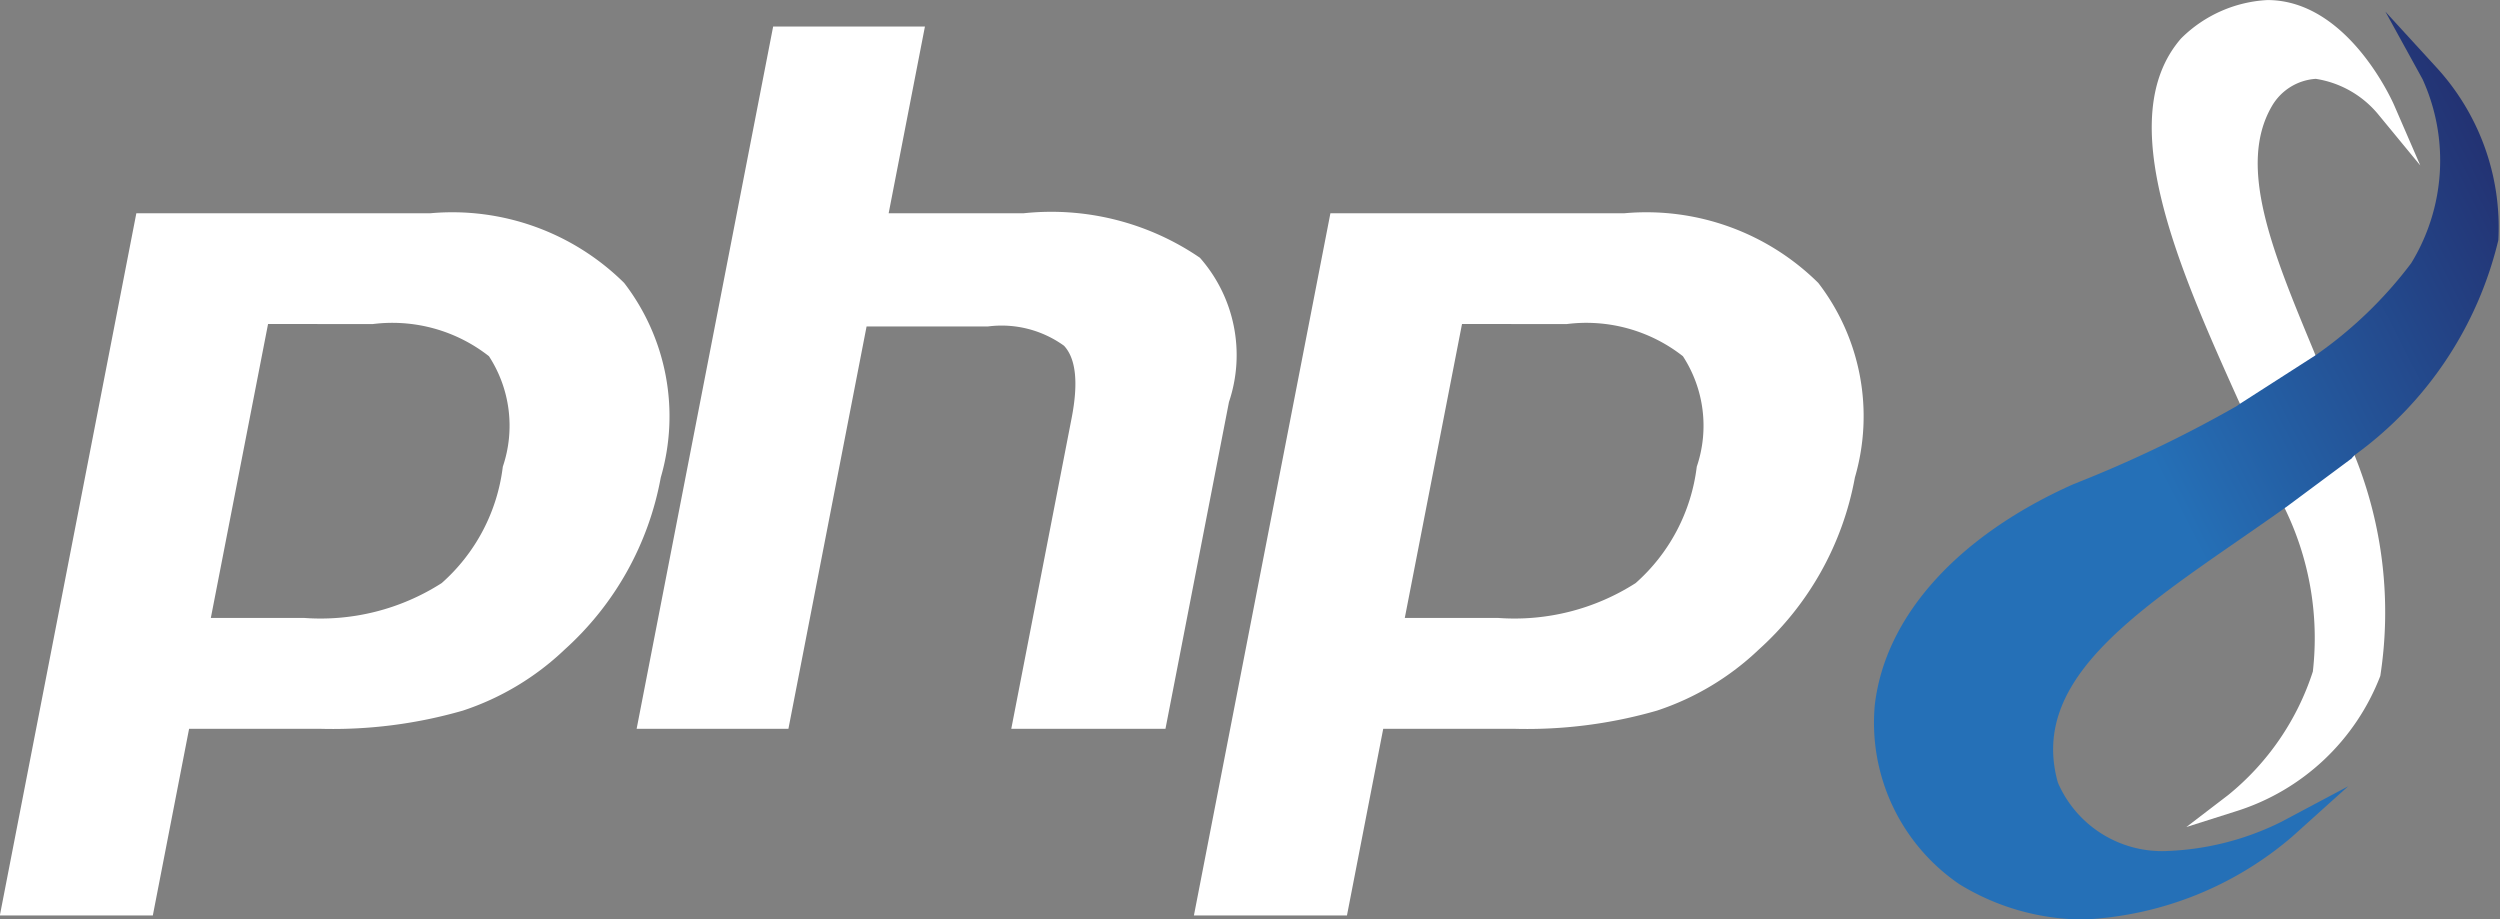 <svg id="Group_292" data-name="Group 292" xmlns="http://www.w3.org/2000/svg" xmlns:xlink="http://www.w3.org/1999/xlink" width="43.695" height="16.07" viewBox="0 0 43.695 16.07">
  <rect x="0" y="0" width="43.695" height="16.07" fill="#808080" stroke="none"/>
  <defs>
    <linearGradient id="linear-gradient" x1="1.171" y1="0.141" x2="0.535" y2="0.614" gradientUnits="objectBoundingBox">
      <stop offset="0" stop-color="#222362"/>
      <stop offset="1" stop-color="#2570b7"/>
    </linearGradient>
  </defs>
  <g id="Group_189" data-name="Group 189" transform="translate(0 0)">
    <path id="Path_138" data-name="Path 138" d="M1251.844,816a2.735,2.735,0,0,1,2.031.562,2.228,2.228,0,0,1,.242,1.931,3.234,3.234,0,0,1-1.068,2.034,3.926,3.926,0,0,1-2.409.609h-1.626l1-5.137Zm-6.515,10.337H1248l.634-3.263h2.29a8.2,8.2,0,0,0,2.495-.318,4.721,4.721,0,0,0,1.78-1.068,5.332,5.332,0,0,0,1.679-3.007,3.822,3.822,0,0,0-.64-3.4,4.27,4.27,0,0,0-3.384-1.218h-5.142l-2.386,12.275m13.516-15.538h2.653l-.634,3.263h2.363a4.6,4.6,0,0,1,3.077.778,2.573,2.573,0,0,1,.508,2.521l-1.11,5.712h-2.695l1.055-5.431q.18-.927-.133-1.264a1.864,1.864,0,0,0-1.331-.337h-2.12l-1.366,7.032h-2.653l2.386-12.274m13.87,5.2a2.734,2.734,0,0,1,2.031.562,2.228,2.228,0,0,1,.242,1.931,3.235,3.235,0,0,1-1.068,2.034,3.926,3.926,0,0,1-2.409.609h-1.626l1-5.137Zm-6.515,10.337h2.674l.634-3.263h2.29a8.2,8.2,0,0,0,2.495-.318,4.723,4.723,0,0,0,1.78-1.068,5.331,5.331,0,0,0,1.679-3.007,3.822,3.822,0,0,0-.64-3.4,4.271,4.271,0,0,0-3.385-1.218h-5.142l-2.386,12.275" transform="translate(-1245.329 -810.336)" fill="#fff"/>
    <path id="Path_139" data-name="Path 139" d="M1542.9,813.313c-.721-1.736-1.344-3.235-.735-4.283a.959.959,0,0,1,.768-.479,1.766,1.766,0,0,1,1.1.631l.727.883-.455-1.049c-.033-.075-.815-1.842-2.218-1.842a2.308,2.308,0,0,0-1.494.657l-.016.016c-1.213,1.4-.02,4.051,1.032,6.387l0,.006.781,1.816h0a5.164,5.164,0,0,1,.492,2.854,4.6,4.6,0,0,1-1.479,2.158l-.732.56.879-.279a3.973,3.973,0,0,0,2.511-2.362,7.3,7.3,0,0,0-.45-3.857c.049-.04-.05.042,0,0l-.682-1.745" transform="translate(-1502.458 -807.173)" fill="#fff"/>
  </g>
  <path id="Path_140" data-name="Path 140" d="M1511.863,809.765l-.91-.994.65,1.181a3.434,3.434,0,0,1-.2,3.216,7.331,7.331,0,0,1-1.673,1.61l-1.323.849c-.014-.032-.007-.016,0,0l-.047.034h0a21.876,21.876,0,0,1-2.854,1.366c-2.034.905-3.3,2.315-3.478,3.868a3.416,3.416,0,0,0,1.476,3.124l.014.009a4.163,4.163,0,0,0,2.167.61,6.027,6.027,0,0,0,3.64-1.449l.977-.879-1.16.617a4.873,4.873,0,0,1-1.986.513,1.983,1.983,0,0,1-1.927-1.194c-.483-1.716,1.209-2.887,3.167-4.242.26-.18.527-.365.793-.554,0,0,.015-.015.017-.011l1.159-.861c.017-.027.047-.049.046-.053a6.506,6.506,0,0,0,2.516-3.761,4.132,4.132,0,0,0-1.065-3Z" transform="translate(-1469.261 -808.567)" fill="url(#linear-gradient)"/>
</svg>

